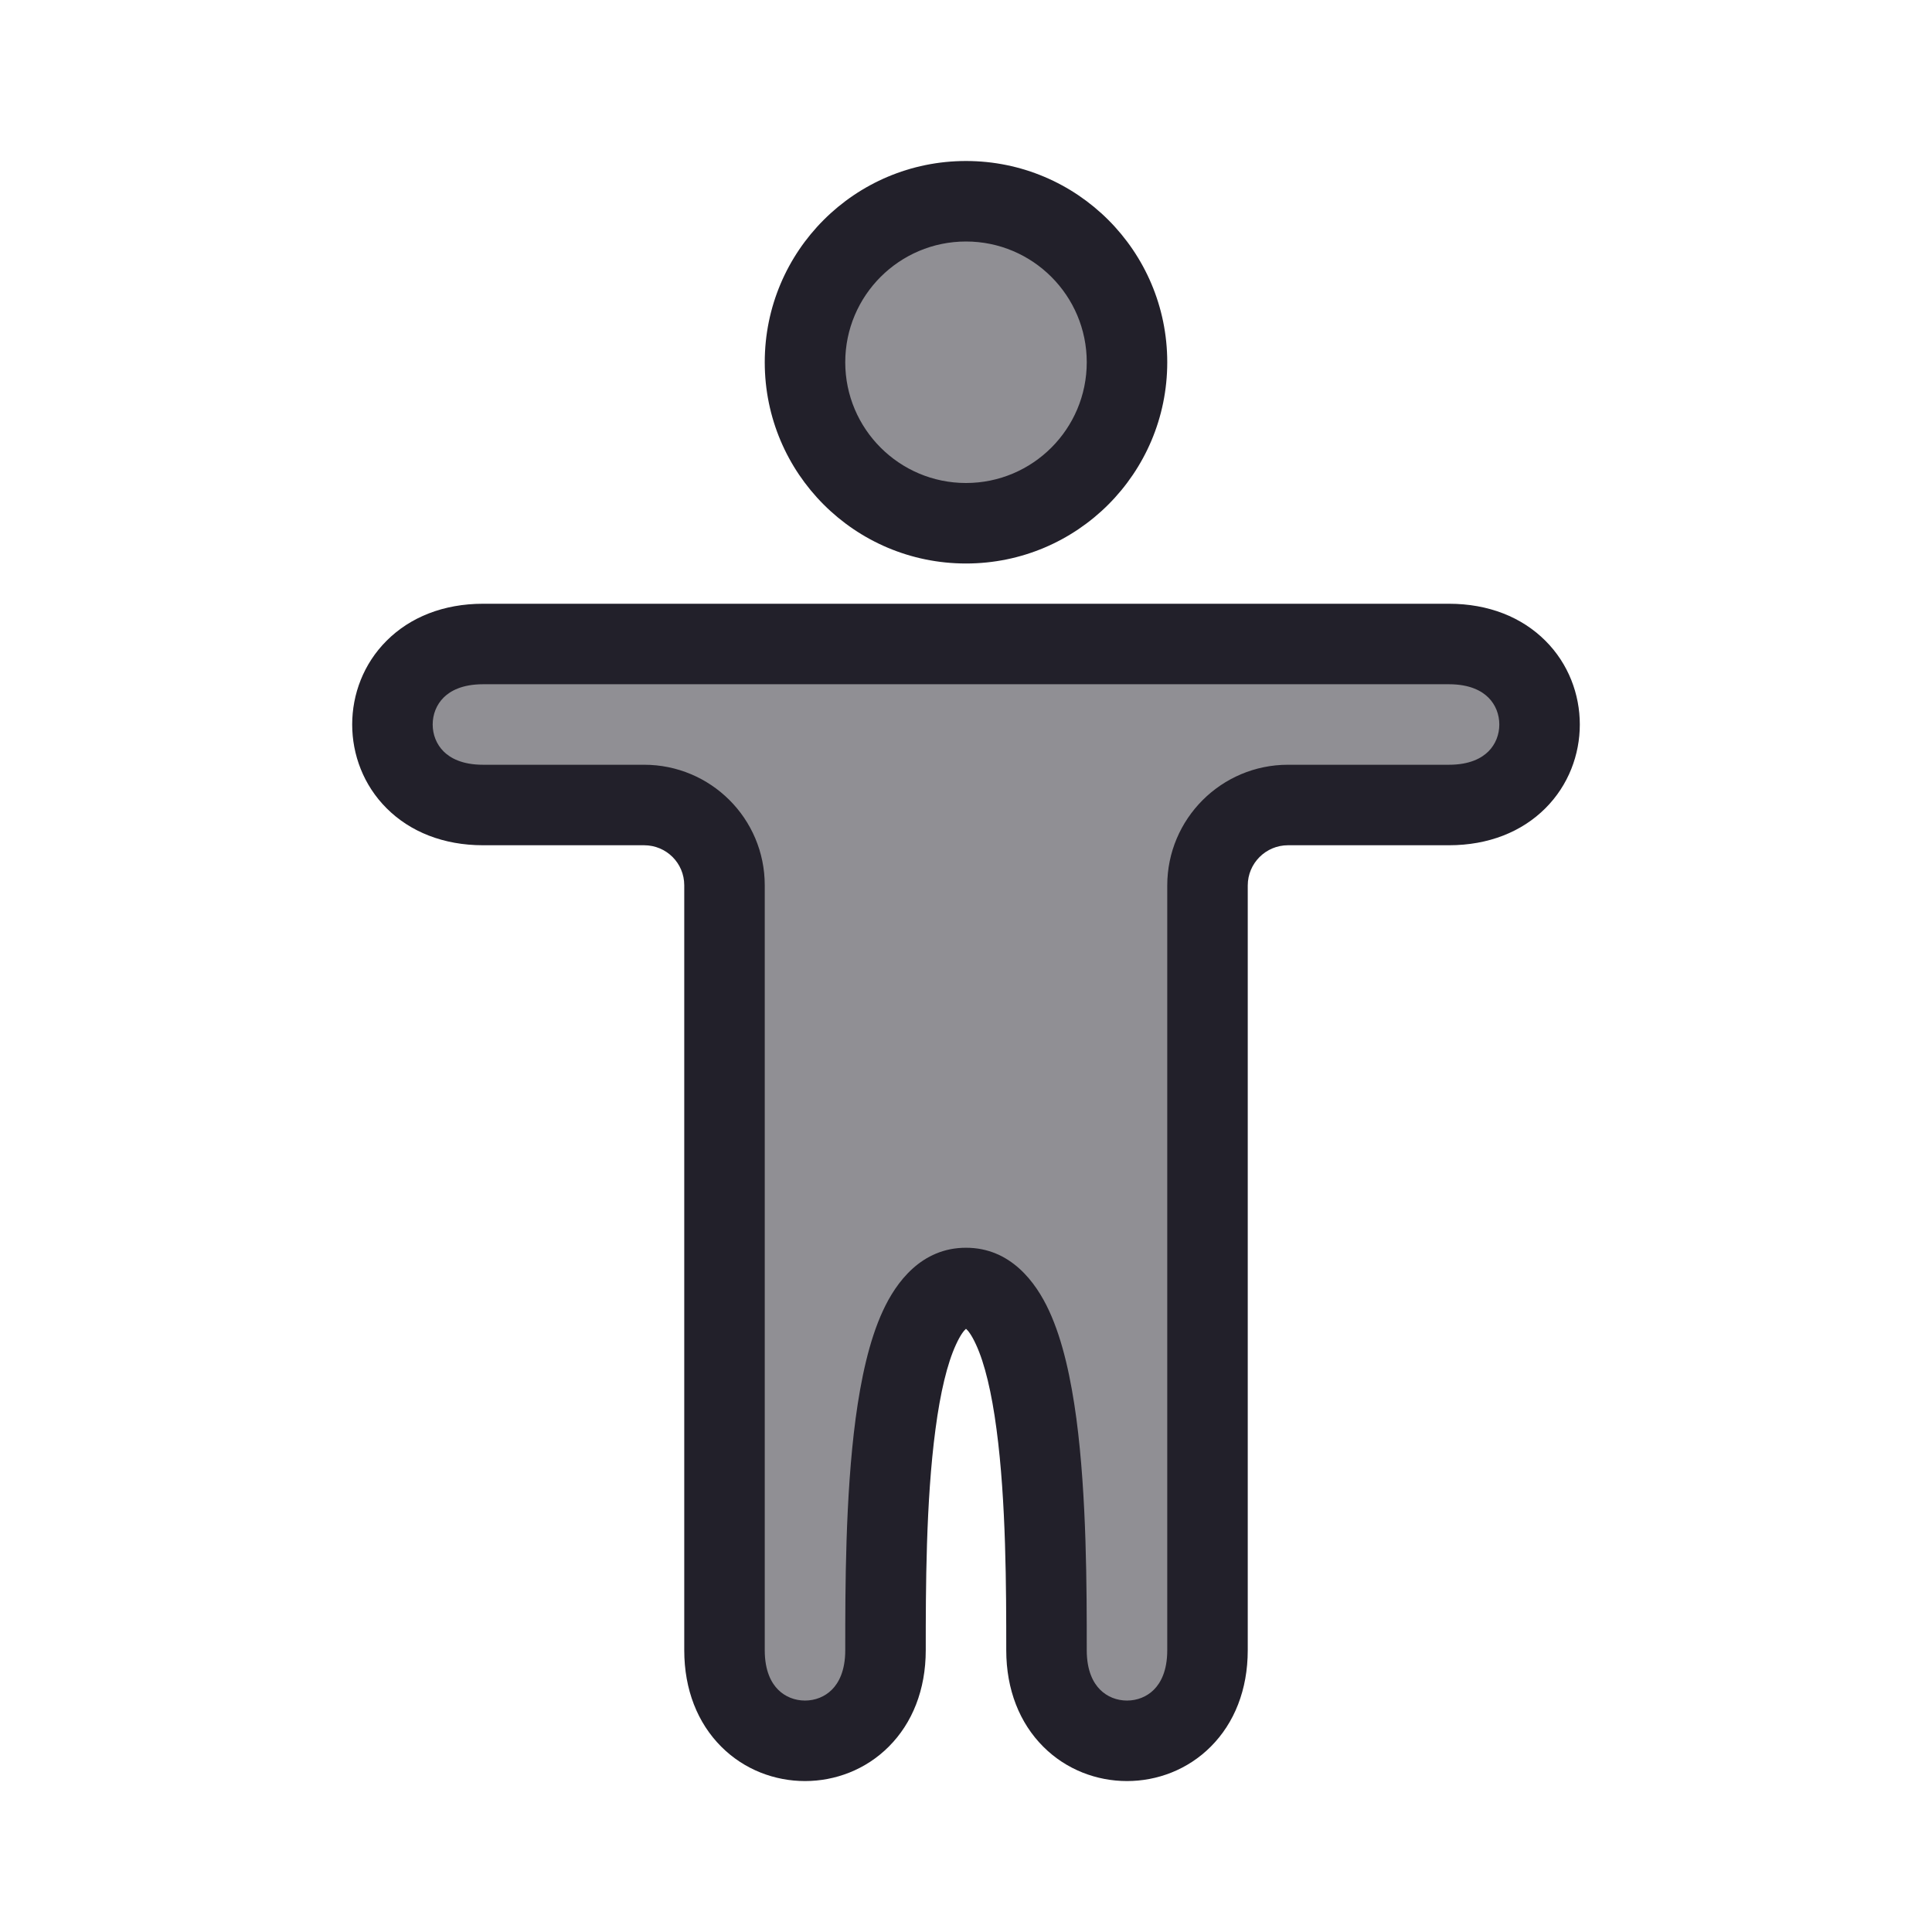 <svg width="24" height="24" viewBox="0 0 24 24" fill="none" xmlns="http://www.w3.org/2000/svg">
<path opacity="0.5" d="M6 8C4.5 8 4.5 10 6 10L8.001 10C8.553 10 9 10.444 9 10.997V20.5C9 22 11 22 11 20.5C11 19 11 16 12 16C13 16 13 19 13 20.5C13 22 15 22 15 20.5V11C15 10.448 15.448 10 16 10H18C19.5 10 19.5 8 18 8H6Z" fill="#22202A"/>
<path fill-rule="evenodd" clip-rule="evenodd" d="M5.51 9.334C5.593 9.417 5.741 9.5 6 9.5L8.001 9.5C8.827 9.5 9.5 10.167 9.5 10.997V20.5C9.5 20.759 9.583 20.907 9.666 20.99C9.754 21.078 9.874 21.125 10 21.125C10.126 21.125 10.246 21.078 10.334 20.99C10.417 20.907 10.5 20.759 10.5 20.5V20.487C10.5 19.743 10.5 18.592 10.629 17.621C10.694 17.138 10.795 16.656 10.968 16.283C11.132 15.927 11.447 15.5 12 15.5C12.553 15.5 12.868 15.927 13.032 16.283C13.205 16.656 13.306 17.138 13.371 17.621C13.5 18.592 13.5 19.743 13.5 20.487V20.5C13.5 20.759 13.583 20.907 13.666 20.99C13.754 21.078 13.874 21.125 14 21.125C14.126 21.125 14.246 21.078 14.334 20.99C14.417 20.907 14.5 20.759 14.5 20.5V11C14.5 10.172 15.172 9.5 16 9.5H18C18.259 9.5 18.407 9.417 18.49 9.334C18.578 9.246 18.625 9.126 18.625 9C18.625 8.874 18.578 8.754 18.49 8.666C18.407 8.583 18.259 8.5 18 8.5H6C5.741 8.5 5.593 8.583 5.51 8.666C5.422 8.754 5.375 8.874 5.375 9C5.375 9.126 5.422 9.246 5.51 9.334ZM4.803 7.959C5.095 7.667 5.509 7.5 6 7.5H18C18.491 7.5 18.905 7.667 19.197 7.959C19.485 8.246 19.625 8.626 19.625 9C19.625 9.374 19.485 9.754 19.197 10.041C18.905 10.333 18.491 10.5 18 10.5H16C15.724 10.5 15.5 10.724 15.5 11V20.5C15.5 20.991 15.333 21.405 15.041 21.697C14.754 21.985 14.374 22.125 14 22.125C13.626 22.125 13.246 21.985 12.959 21.697C12.667 21.405 12.5 20.991 12.5 20.5C12.5 19.743 12.499 18.652 12.379 17.754C12.319 17.299 12.233 16.937 12.124 16.702C12.067 16.578 12.024 16.527 12 16.507C11.976 16.527 11.933 16.578 11.876 16.702C11.767 16.937 11.681 17.299 11.621 17.754C11.501 18.652 11.5 19.743 11.5 20.5C11.5 20.991 11.333 21.405 11.041 21.697C10.754 21.985 10.374 22.125 10 22.125C9.626 22.125 9.246 21.985 8.959 21.697C8.667 21.405 8.5 20.991 8.5 20.5V10.997C8.5 10.722 8.278 10.5 8.001 10.5L6 10.5C5.509 10.5 5.095 10.333 4.803 10.041C4.515 9.754 4.375 9.374 4.375 9C4.375 8.626 4.515 8.246 4.803 7.959ZM12.02 16.496C12.02 16.496 12.017 16.498 12.011 16.499C12.017 16.496 12.02 16.495 12.02 16.496ZM11.989 16.499C11.983 16.498 11.98 16.496 11.98 16.496C11.98 16.495 11.983 16.496 11.989 16.499Z" fill="#22202A"/>
<path opacity="0.5" d="M14 4.5C14 5.605 13.105 6.5 12 6.5C10.895 6.5 10 5.605 10 4.5C10 3.395 10.895 2.5 12 2.5C13.105 2.5 14 3.395 14 4.5Z" fill="#22202A"/>
<path fill-rule="evenodd" clip-rule="evenodd" d="M12 3C11.172 3 10.5 3.672 10.5 4.5C10.5 5.328 11.172 6 12 6C12.828 6 13.5 5.328 13.5 4.5C13.5 3.672 12.828 3 12 3ZM9.5 4.5C9.5 3.119 10.619 2 12 2C13.381 2 14.5 3.119 14.5 4.5C14.5 5.881 13.381 7 12 7C10.619 7 9.5 5.881 9.5 4.5Z" fill="#22202A"/>
</svg>
